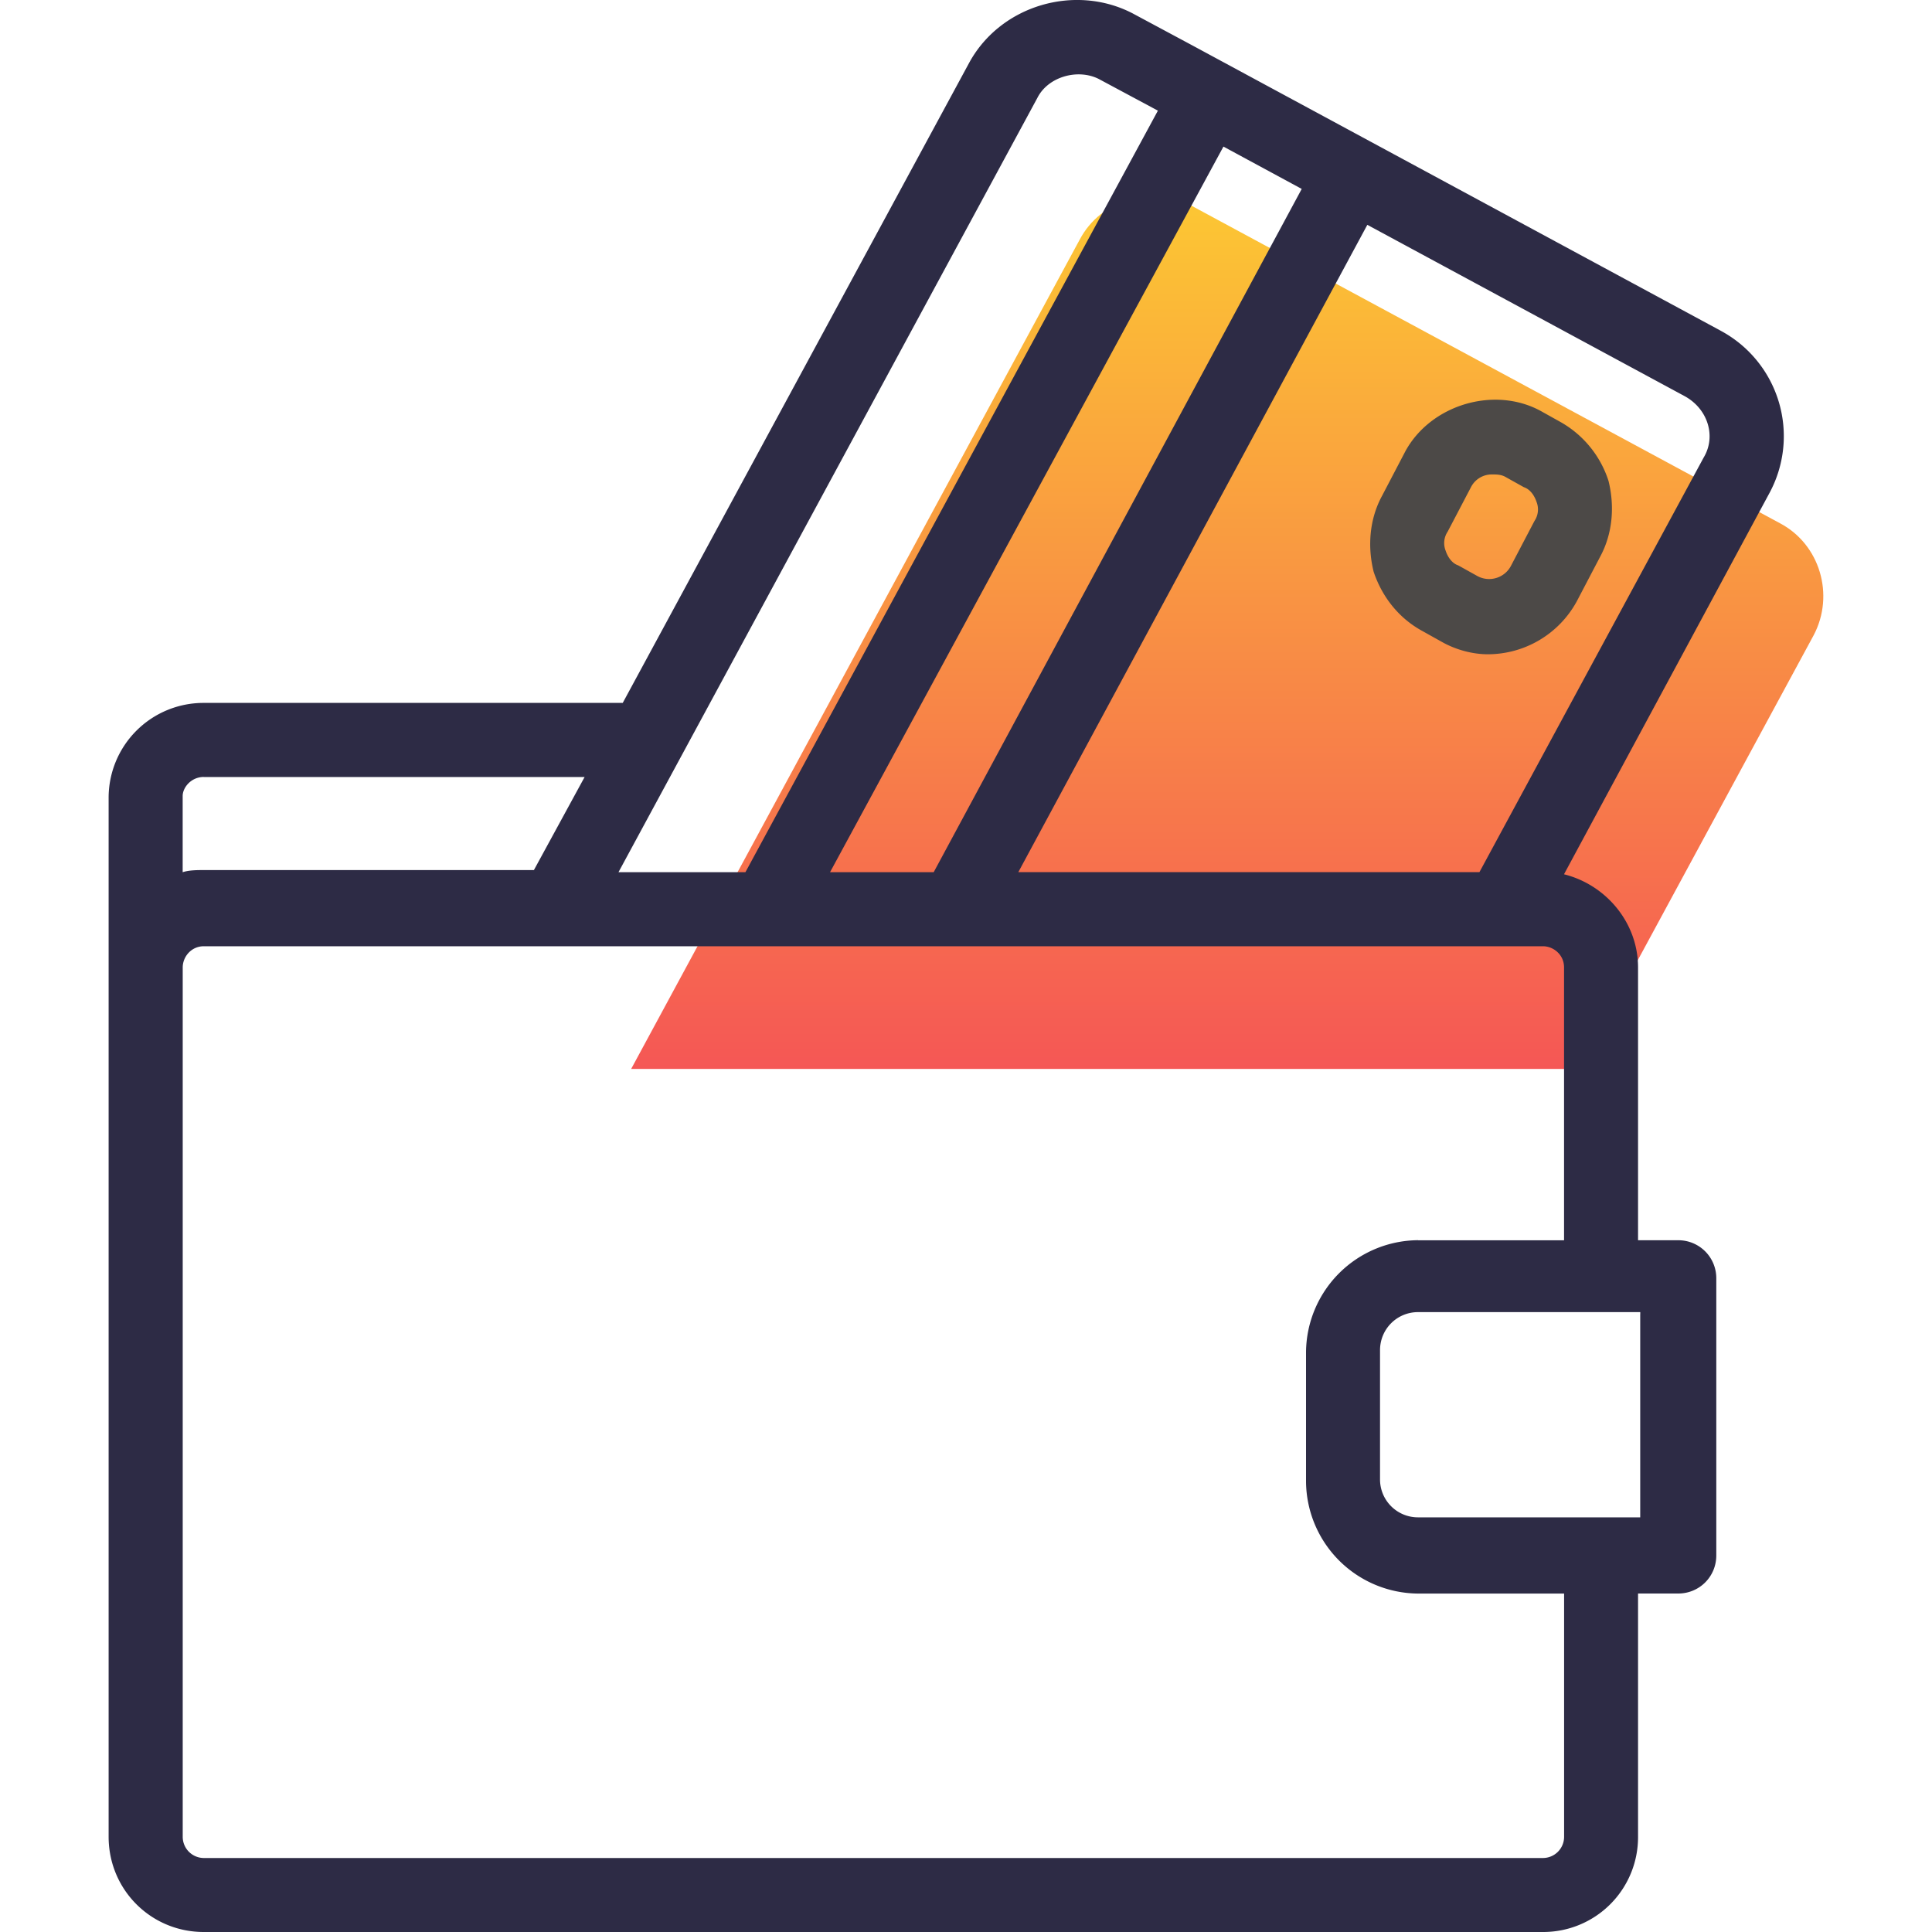 <svg width="40" height="40" fill="none" xmlns="http://www.w3.org/2000/svg"><g clip-path="url(#clip0)"><path d="M13.068 22.13l9.285-17.167c.438-.833 1.49-1.14 2.321-.701l12.176 6.57c.832.437 1.139 1.488.7 2.32l-4.86 8.979H13.067z" fill="url(#paint0_linear)"/><path d="M35.623 6.846l-6.57-3.548-4.38-2.365-1.225-.657c-1.183-.613-2.716-.175-3.373 1.007l-7.182 13.27H4.22a1.964 1.964 0 00-1.971 1.972v21.503c0 1.096.876 1.972 1.97 1.972h27.724a1.963 1.963 0 001.971-1.971v-5.037h.832c.438 0 .788-.35.788-.788v-5.738a.785.785 0 00-.788-.788h-.832v-5.65c0-.92-.657-1.708-1.533-1.927l4.248-7.883a2.477 2.477 0 00-1.007-3.372zM21.477 2.028c.219-.438.832-.613 1.27-.394l1.226.657-8.54 15.767h-2.628l8.672-16.03zm5.474 1.883l-7.62 14.147h-2.146L25.33 3.035l1.62.876zM4.221 16.087h7.883l-1.05 1.927H4.22c-.132 0-.307 0-.438.044V16.48c0-.175.175-.394.438-.394zM33.959 27.21v4.205H29.36a.785.785 0 01-.788-.789v-2.671c0-.438.35-.789.788-.789h4.6v.044zm-4.599-1.533A2.337 2.337 0 0027.04 28v2.672a2.337 2.337 0 002.321 2.321h3.022v5.037a.439.439 0 01-.438.438H4.221a.439.439 0 01-.438-.438v-18c0-.22.175-.439.438-.439h27.723c.22 0 .438.176.438.438v5.65H29.36zm5.913-16.205l-4.643 8.585h-9.547l7.226-13.402 6.57 3.547c.481.263.657.832.394 1.27z" fill="#2D2B45"/><path d="M32.294 8.729l-.394-.22c-.963-.525-2.277-.13-2.803.833l-.481.92c-.263.481-.307 1.05-.176 1.576.176.526.526.964 1.008 1.226l.394.22c.306.175.657.262.963.262a2.1 2.1 0 001.84-1.095l.482-.92c.262-.481.306-1.05.175-1.576a2.155 2.155 0 00-1.008-1.226zm-.525 2.058l-.482.92a.51.51 0 01-.7.219l-.395-.22c-.131-.043-.219-.175-.262-.306a.426.426 0 01.043-.394l.482-.92a.482.482 0 01.438-.263c.088 0 .175 0 .263.044l.394.22c.131.043.219.174.263.306a.426.426 0 01-.044.394z" fill="#4C4947"/></g><defs><linearGradient id="paint0_linear" x1="25.409" y1="4.063" x2="25.409" y2="22.131" gradientUnits="userSpaceOnUse"><stop stop-color="#FCC733"/><stop offset="1" stop-color="#F55755"/></linearGradient><clipPath id="clip0"><path fill="#fff" d="M0 0h40v40H0z"/></clipPath></defs></svg>